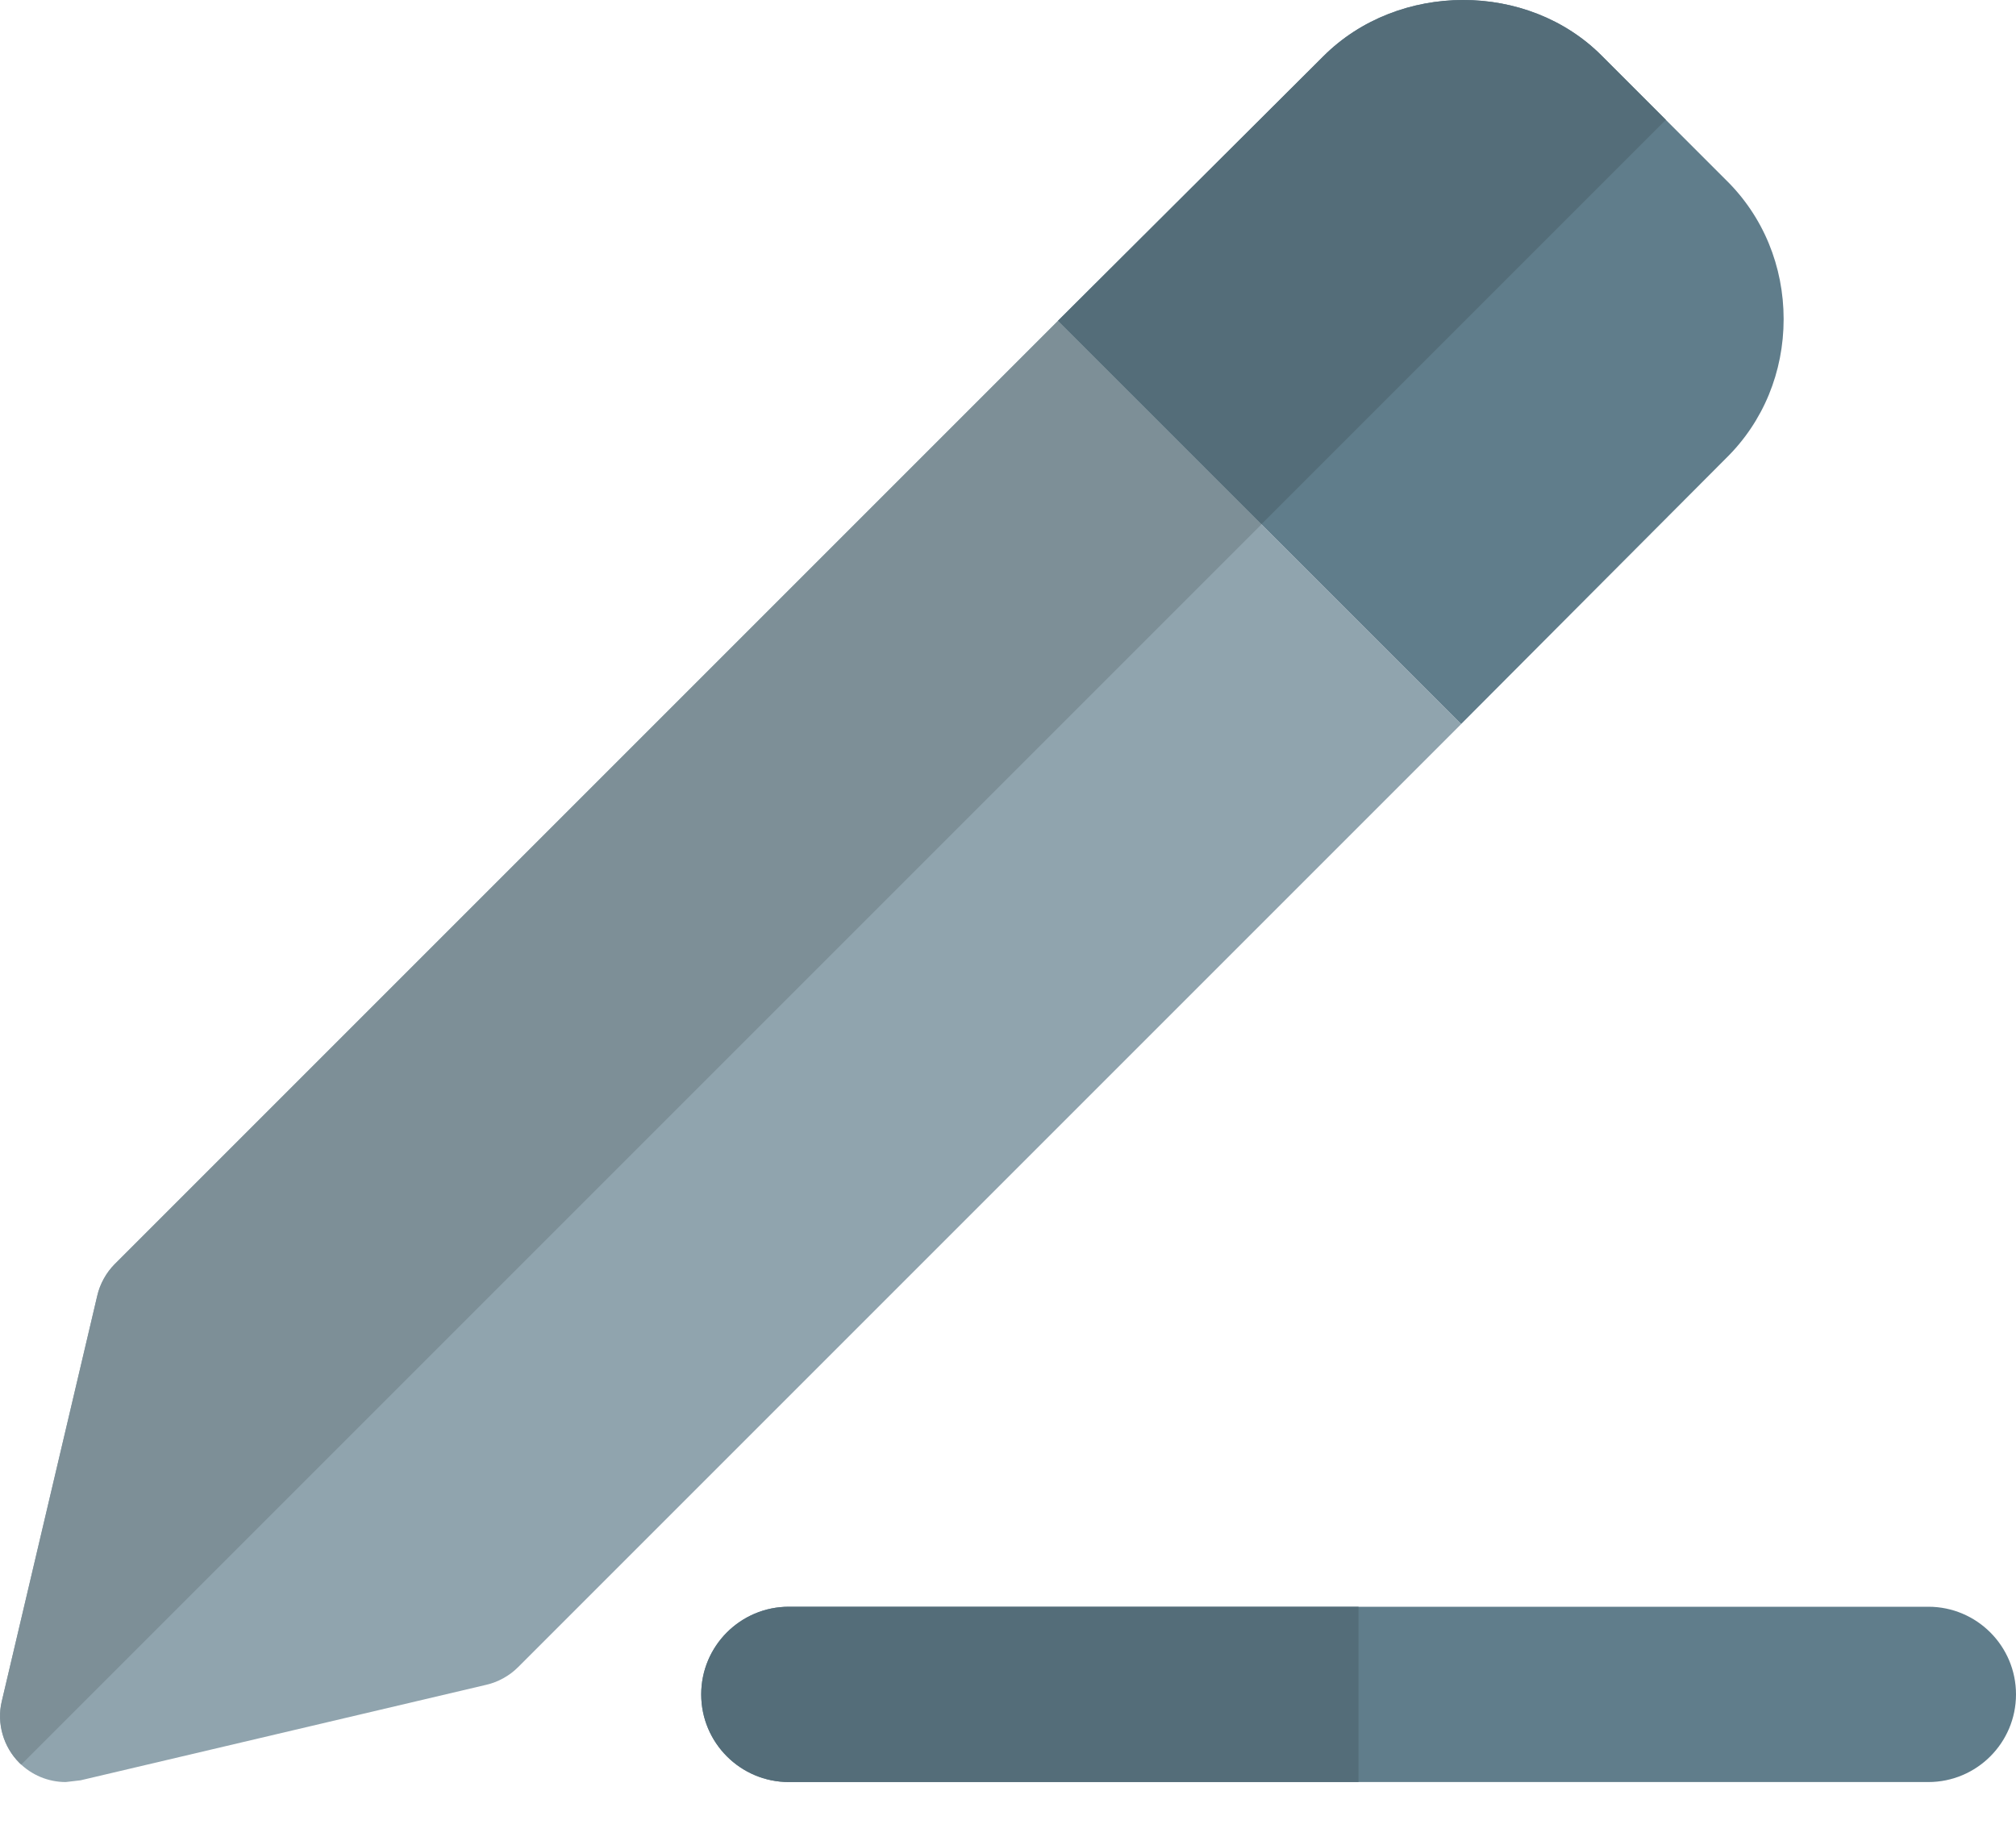 <svg width="23" height="21" viewBox="0 0 23 21" fill="none" xmlns="http://www.w3.org/2000/svg">
<path d="M20.349 3.641C20.349 4.241 20.119 4.811 19.689 5.231L16.669 8.261L12.069 3.661L15.099 0.641C15.949 -0.209 17.429 -0.219 18.279 0.641L19.689 2.051C20.119 2.471 20.349 3.041 20.349 3.641Z" fill="#607D8B"/>
<path d="M16.67 8.261L5.91 19.021C5.81 19.121 5.68 19.191 5.55 19.221L0.92 20.311L0.75 20.331C0.55 20.331 0.36 20.251 0.22 20.111C0.04 19.931 -0.04 19.661 0.02 19.411L1.11 14.781C1.14 14.651 1.21 14.521 1.31 14.421L12.07 3.661L16.67 8.261Z" fill="#90A4AE"/>
<path d="M16.694 0C16.11 0 15.525 0.215 15.099 0.641L12.069 3.661L14.39 5.982L19.005 1.367L18.279 0.641C17.855 0.212 17.275 0 16.694 0V0Z" fill="#546D79"/>
<path d="M12.07 3.661L1.31 14.421C1.21 14.521 1.14 14.651 1.11 14.781L0.02 19.411C-0.04 19.661 0.04 19.931 0.22 20.111C0.227 20.118 0.234 20.125 0.242 20.132L14.392 5.982L12.07 3.661Z" fill="#7D8F97"/>
<path d="M22 20.331H9C8.448 20.331 8 19.883 8 19.331C8 18.779 8.448 18.331 9 18.331H22C22.552 18.331 23 18.779 23 19.331C23 19.883 22.552 20.331 22 20.331Z" fill="#607D8B"/>
<path d="M15.499 18.331H9C8.448 18.331 8 18.779 8 19.331C8 19.883 8.448 20.331 9 20.331H15.499V18.331Z" fill="#546D79"/>
</svg>
